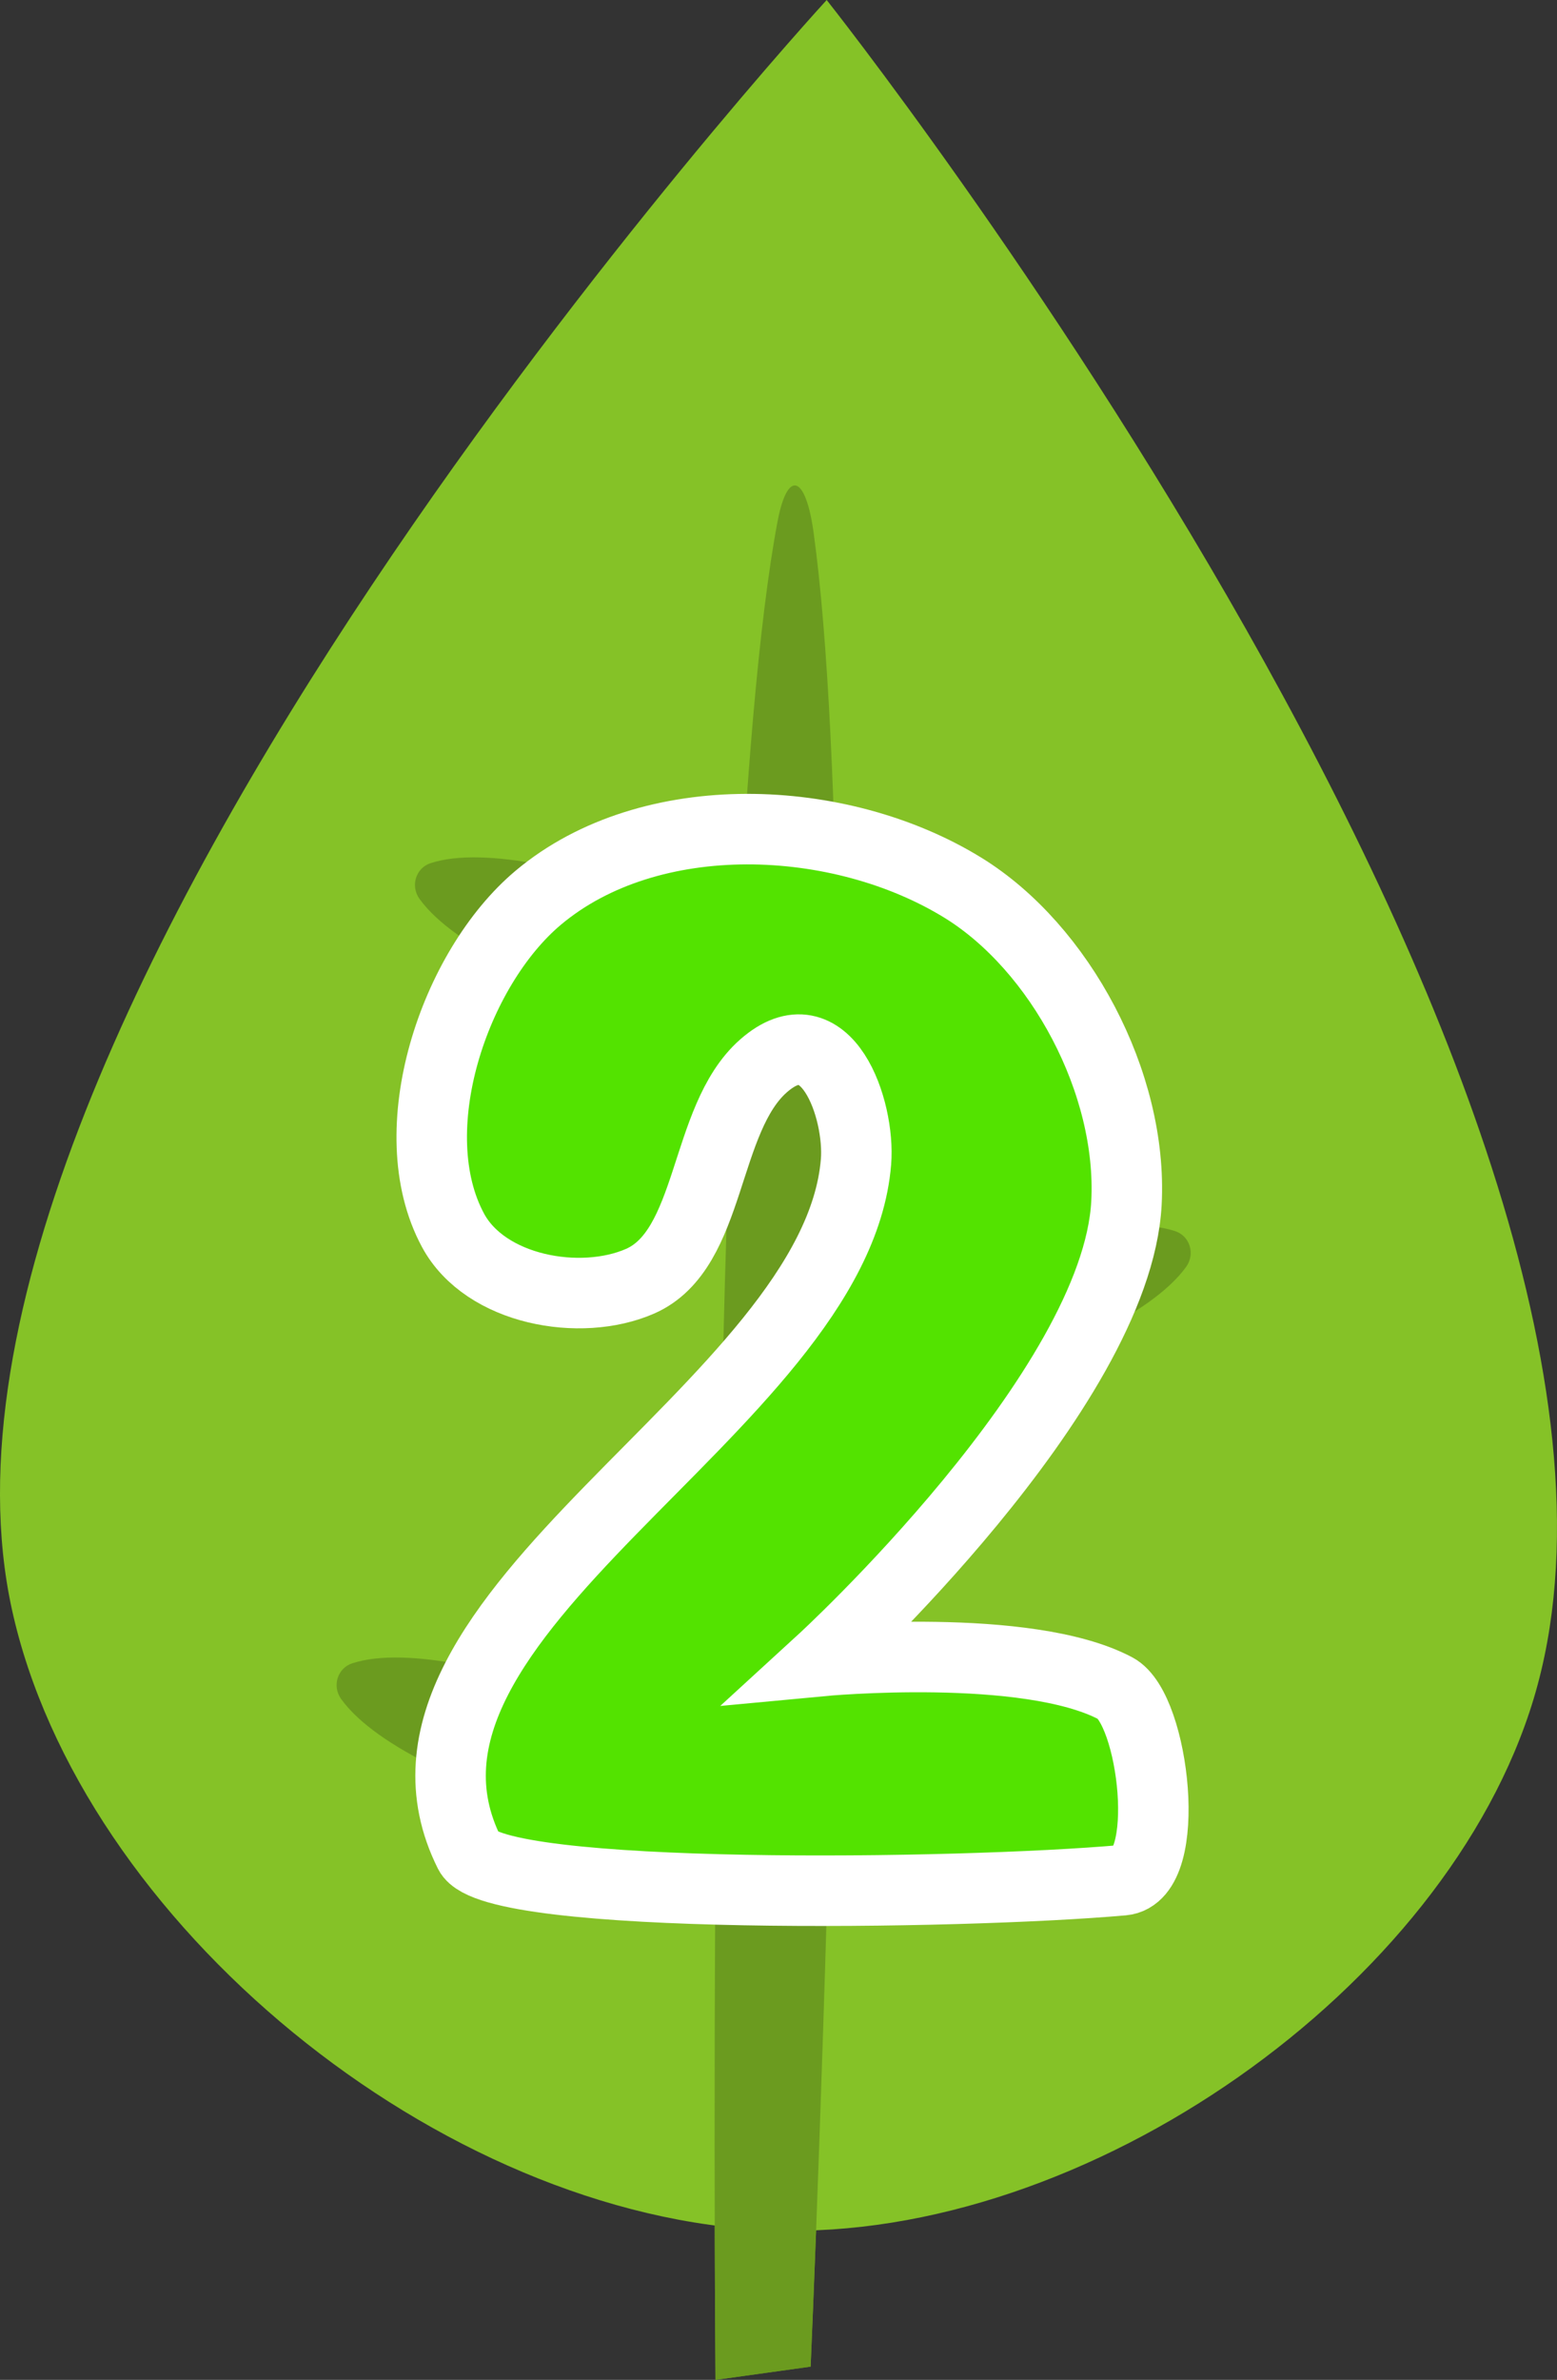 <svg version="1.1" xmlns="http://www.w3.org/2000/svg" xmlns:xlink="http://www.w3.org/1999/xlink" width="198.817" height="303.698" viewBox="0,0,198.817,303.698"><rect x="0" y="0" width="198.817" height="303.698" fill="#333333" stroke="none"/><g transform="translate(-220.592,-28.151)"><g data-paper-data="{&quot;isPaintingLayer&quot;:true}" fill-rule="nonzero" stroke-miterlimit="10" stroke-dasharray="" stroke-dashoffset="0" style="mix-blend-mode: normal"><path d="M324.479,96.084c7.548,54.551 -0.375,234.075 -0.375,234.075l-12.148,1.689c0,0 -1.689,-186.215 7.918,-237.123c1.268,-6.719 3.587,-5.996 4.605,1.358z" fill="#6b9b1f" stroke="#7802ff" stroke-width="0" stroke-linecap="round" stroke-linejoin="round"/><path d="M416.441,244.893c-11.104,36.889 -57.119,69.328 -97.195,67.878c-42.512,-1.537 -88.402,-39.389 -97.134,-79.245c-16.314,-74.463 104.041,-205.375 104.041,-205.375c0,0 112.784,142.003 90.287,216.741z" fill="#85c227" stroke="#7802ff" stroke-width="0" stroke-linecap="round" stroke-linejoin="round"/><g fill="#6b9b1f" stroke="#7802ff" stroke-width="0" stroke-linecap="round" stroke-linejoin="round"><path d="M324.479,96.084c7.548,54.551 -0.375,234.075 -0.375,234.075l-12.148,1.689c0,0 -1.689,-186.215 7.918,-237.123c1.268,-6.719 3.587,-5.996 4.605,1.358z"/><path d="M317.904,253.908l-2.557,12.351c0,0 -42.109,-8.738 -51.187,-21.285c-1.198,-1.656 -0.476,-3.956 1.417,-4.57c14.04,-4.557 52.327,13.504 52.327,13.504z"/><path d="M327.909,151.801l-2.557,12.351c0,0 -42.109,-8.738 -51.187,-21.285c-1.198,-1.656 -0.476,-3.956 1.417,-4.57c14.04,-4.557 52.327,13.504 52.327,13.504z"/><path d="M370.633,185.251c1.893,0.614 2.615,2.914 1.417,4.57c-9.079,12.548 -51.187,21.285 -51.187,21.285l-2.557,-12.351c0,0 38.287,-18.061 52.327,-13.504z"/></g><path d="M289.336,142.699c14.272,-11.966 38.542,-10.929 54.236,-1.249c12.368,7.628 21.664,24.881 20.86,40.213c-1.256,23.945 -38.939,58.447 -38.939,58.447c0,0 26.275,-2.477 37.548,3.497c4.908,2.601 7.397,23.902 0.927,24.478c-20.714,1.843 -80.36,2.668 -83.44,-3.497c-15.22,-30.462 46.806,-56.718 49.369,-88.17c0.547,-6.711 -3.794,-19.304 -11.821,-12.239c-7.738,6.811 -6.501,23.432 -15.761,27.475c-7.607,3.321 -19.746,1.151 -23.873,-6.494c-6.852,-12.693 0.139,-33.444 10.894,-42.461z" fill="#53e300" stroke="#ffffff" stroke-width="9" stroke-linecap="butt" stroke-linejoin="miter"/></g></g></svg>